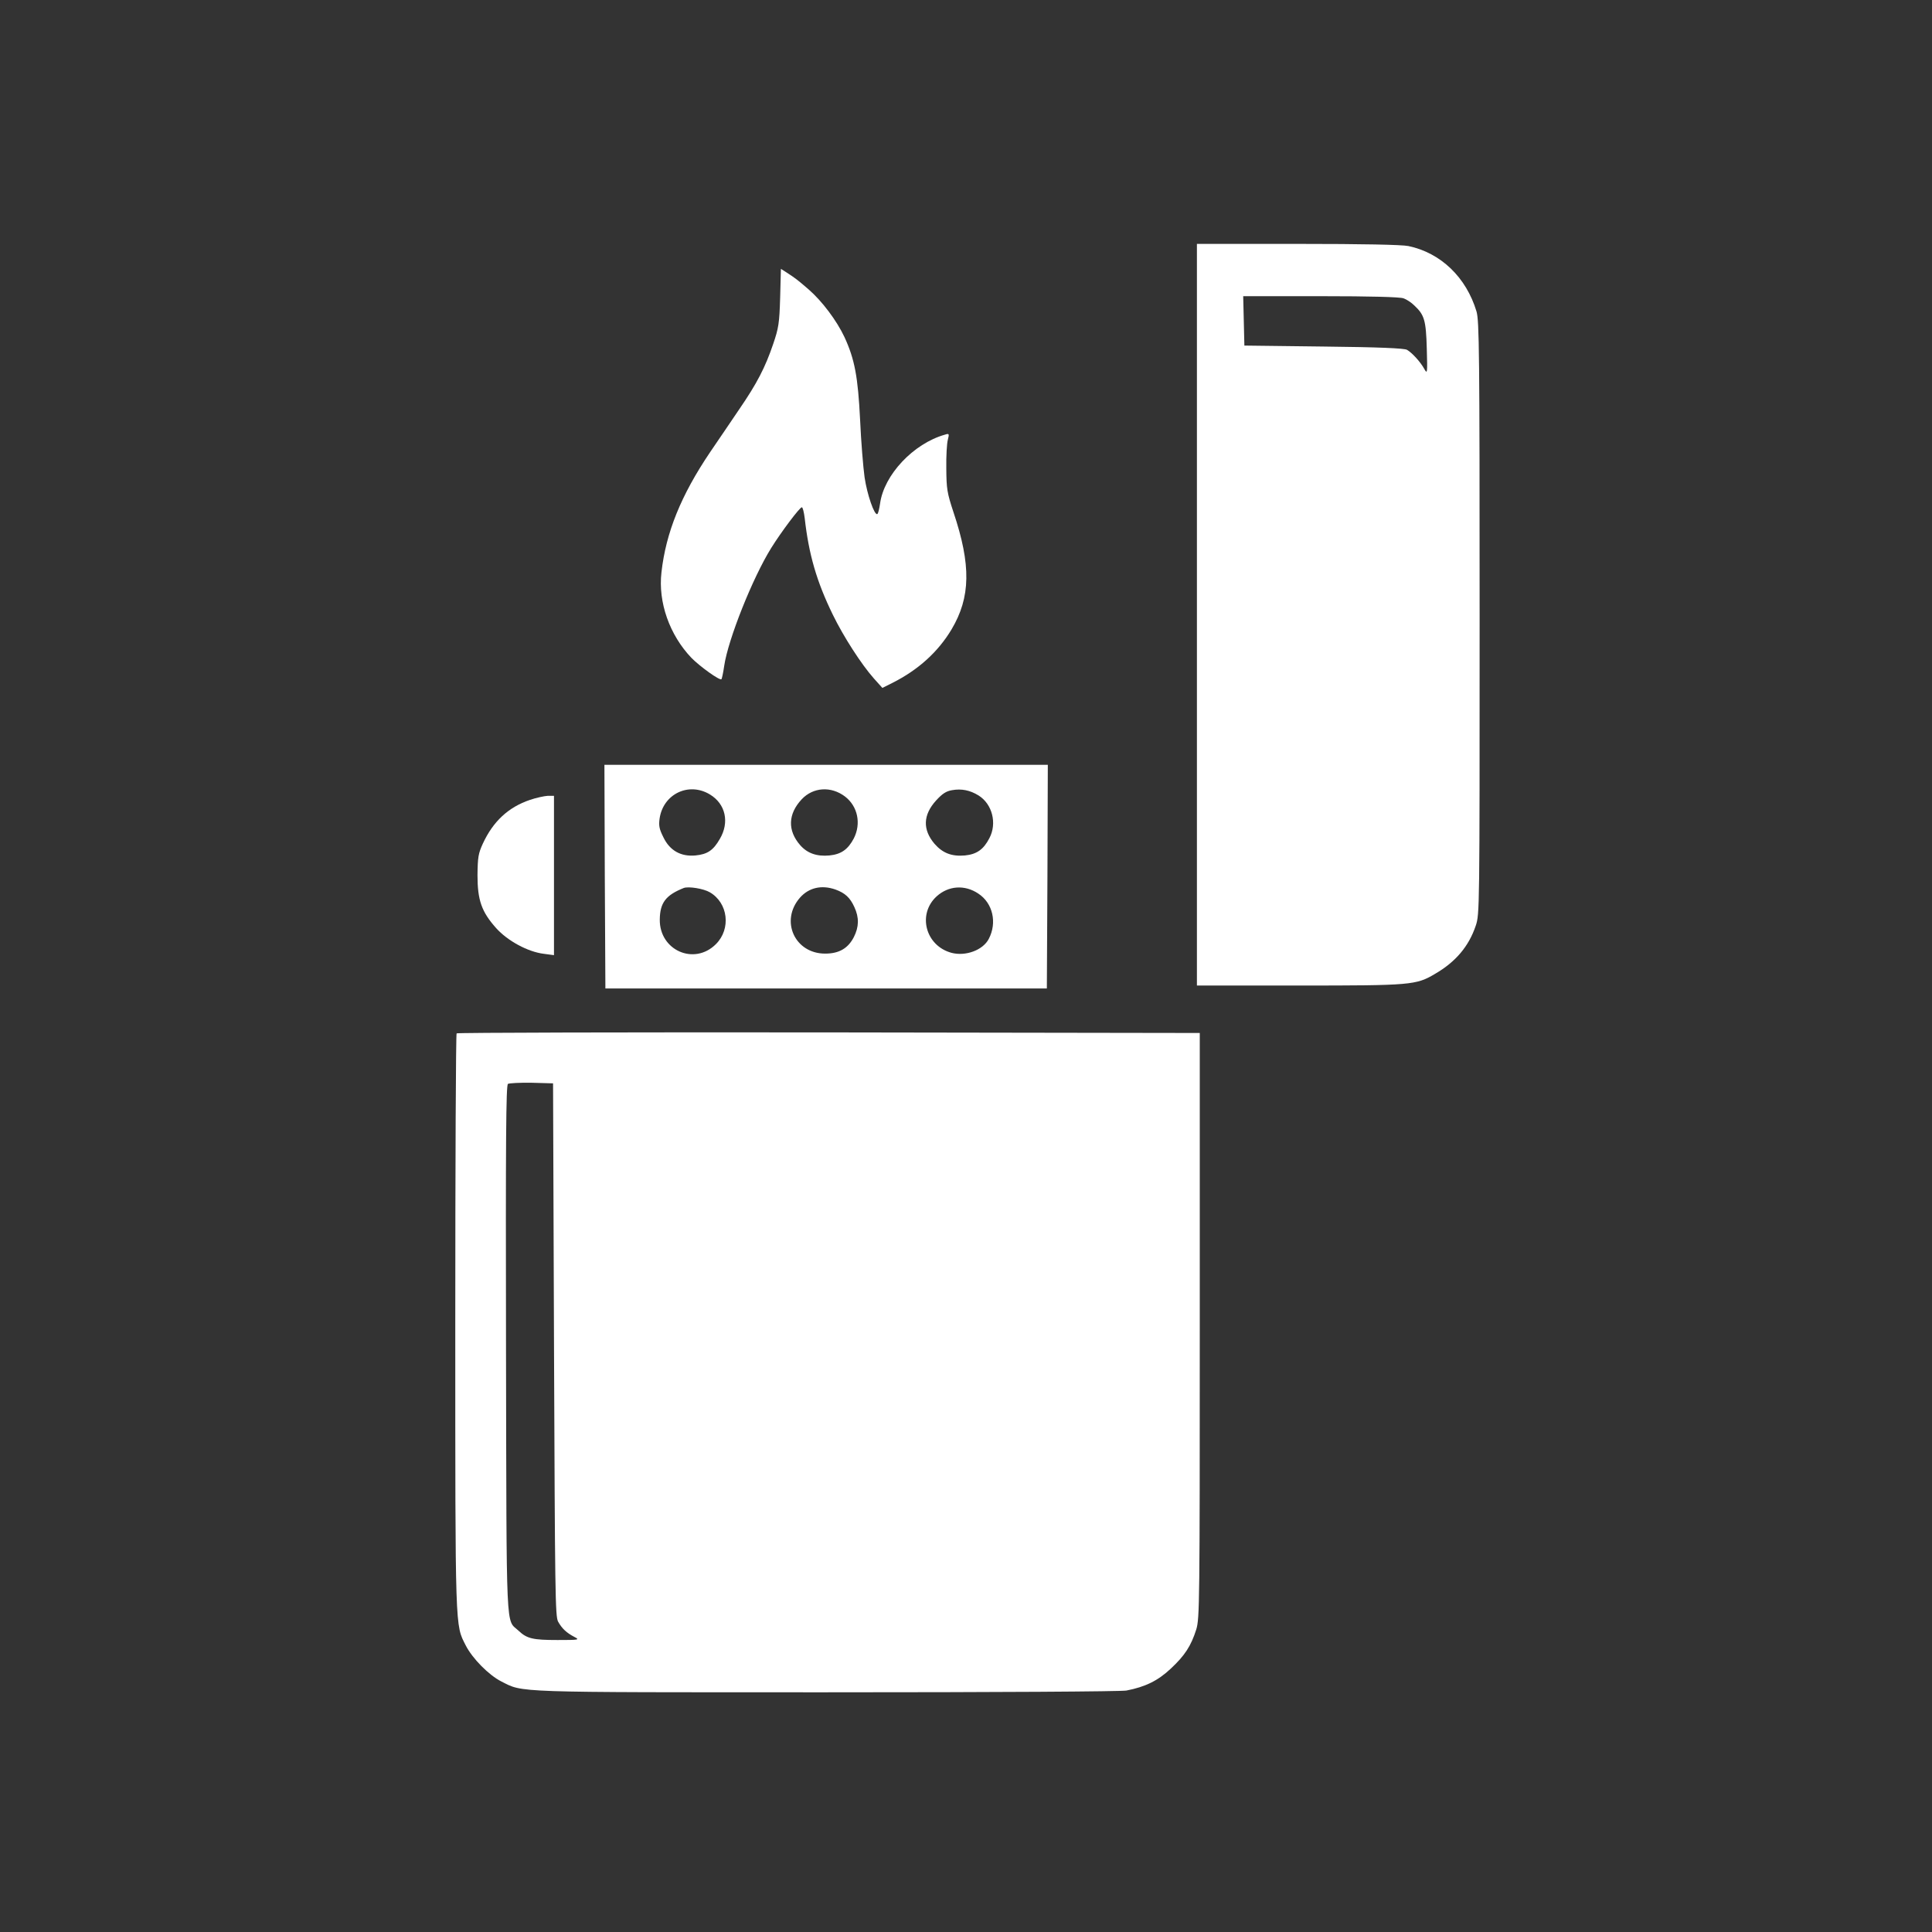 <svg width="46" height="46" viewBox="0 0 46 46" fill="none" xmlns="http://www.w3.org/2000/svg">
<rect x="0" y="0" width="46" height="46" fill="#333333" stroke="none"/>
<path d="M28.498 14.636V23.465H30.932C33.606 23.465 33.717 23.456 34.173 23.184C34.657 22.902 34.971 22.534 35.137 22.04C35.229 21.764 35.229 21.681 35.229 14.714C35.229 8.371 35.22 7.642 35.155 7.416C34.911 6.605 34.307 6.02 33.532 5.858C33.371 5.826 32.458 5.807 30.895 5.807H28.498V14.636ZM33.417 7.103C33.486 7.126 33.606 7.204 33.675 7.274C33.915 7.499 33.952 7.624 33.971 8.297C33.989 8.896 33.984 8.915 33.91 8.781C33.818 8.615 33.625 8.403 33.5 8.329C33.436 8.292 32.832 8.265 31.518 8.251L29.628 8.228L29.614 7.638L29.6 7.052H31.444C32.633 7.052 33.334 7.071 33.417 7.103Z" fill="white"/>
<path d="M18.575 7.085C18.557 7.698 18.538 7.813 18.409 8.191C18.22 8.749 18.022 9.132 17.598 9.749C17.409 10.026 17.1 10.487 16.906 10.768C16.215 11.792 15.855 12.681 15.749 13.627C15.666 14.341 15.943 15.12 16.463 15.664C16.662 15.867 17.141 16.213 17.178 16.171C17.187 16.162 17.22 16.019 17.243 15.853C17.335 15.226 17.92 13.756 18.363 13.046C18.598 12.668 19.041 12.078 19.091 12.078C19.114 12.078 19.142 12.197 19.16 12.34C19.257 13.198 19.442 13.843 19.829 14.636C20.083 15.157 20.507 15.816 20.806 16.153L21.009 16.379L21.249 16.259C21.862 15.95 22.332 15.526 22.655 14.987C23.111 14.221 23.125 13.456 22.701 12.193C22.549 11.732 22.535 11.639 22.531 11.155C22.526 10.865 22.544 10.556 22.567 10.473C22.604 10.326 22.6 10.316 22.498 10.349C21.747 10.561 21.046 11.308 20.954 11.99C20.936 12.114 20.908 12.23 20.889 12.239C20.82 12.28 20.645 11.773 20.585 11.363C20.553 11.132 20.502 10.524 20.479 10.003C20.428 8.97 20.35 8.555 20.106 8.025C19.921 7.633 19.576 7.172 19.253 6.891C18.985 6.66 18.944 6.628 18.718 6.481L18.593 6.402L18.575 7.085Z" fill="white"/>
<path d="M14.4 20.87L14.414 23.535H19.669H24.925L24.939 20.87L24.948 18.21H19.669H14.391L14.4 20.87ZM16.903 18.916C17.277 19.142 17.373 19.579 17.138 19.976C16.982 20.248 16.843 20.34 16.558 20.368C16.212 20.4 15.949 20.253 15.797 19.939C15.695 19.736 15.681 19.658 15.705 19.487C15.792 18.902 16.401 18.611 16.903 18.916ZM20.121 18.966C20.421 19.197 20.509 19.607 20.329 19.962C20.19 20.225 20.029 20.34 19.748 20.368C19.448 20.396 19.222 20.317 19.052 20.123C18.747 19.773 18.761 19.381 19.088 19.031C19.36 18.741 19.789 18.713 20.121 18.966ZM23.298 18.939C23.625 19.142 23.745 19.603 23.556 19.958C23.418 20.225 23.256 20.34 22.975 20.368C22.662 20.396 22.445 20.313 22.251 20.091C21.965 19.755 21.974 19.404 22.288 19.059C22.436 18.897 22.528 18.837 22.666 18.814C22.892 18.773 23.095 18.814 23.298 18.939ZM16.899 21.244C17.337 21.497 17.41 22.115 17.046 22.479C16.53 22.996 15.7 22.627 15.709 21.894C15.714 21.493 15.852 21.313 16.281 21.142C16.396 21.101 16.747 21.156 16.899 21.244ZM19.891 21.179C20.121 21.262 20.241 21.373 20.343 21.599C20.458 21.848 20.453 22.069 20.329 22.313C20.19 22.581 19.978 22.705 19.646 22.705C18.922 22.705 18.567 21.922 19.047 21.373C19.259 21.133 19.563 21.064 19.891 21.179ZM23.293 21.276C23.639 21.502 23.745 21.968 23.542 22.355C23.404 22.622 22.993 22.774 22.657 22.687C22.035 22.521 21.836 21.765 22.302 21.341C22.583 21.087 22.97 21.059 23.293 21.276Z" fill="white"/>
<path d="M12.618 19.045C12.102 19.22 11.743 19.556 11.498 20.082C11.388 20.322 11.374 20.409 11.369 20.838C11.369 21.433 11.466 21.709 11.812 22.097C12.084 22.401 12.568 22.664 12.95 22.71L13.19 22.742V20.843V18.948H13.043C12.96 18.953 12.766 18.994 12.618 19.045Z" fill="white"/>
<path d="M10.872 24.604C10.854 24.618 10.84 27.716 10.84 31.483C10.84 38.901 10.835 38.675 11.089 39.177C11.246 39.486 11.637 39.883 11.937 40.035C12.467 40.302 12.14 40.293 19.673 40.293C23.767 40.293 26.685 40.275 26.819 40.251C27.271 40.164 27.571 40.016 27.875 39.73C28.211 39.417 28.359 39.187 28.483 38.795C28.562 38.532 28.566 38.195 28.566 31.556V24.595L19.733 24.581C14.874 24.576 10.886 24.586 10.872 24.604ZM13.191 32.133C13.214 37.905 13.219 38.486 13.288 38.61C13.38 38.776 13.491 38.878 13.675 38.974C13.809 39.044 13.79 39.048 13.274 39.048C12.689 39.048 12.546 39.016 12.347 38.827C12.039 38.536 12.062 39.076 12.048 32.137C12.039 27.089 12.048 25.84 12.094 25.807C12.126 25.789 12.384 25.775 12.661 25.78L13.168 25.794L13.191 32.133Z" fill="white"/>
</svg>
